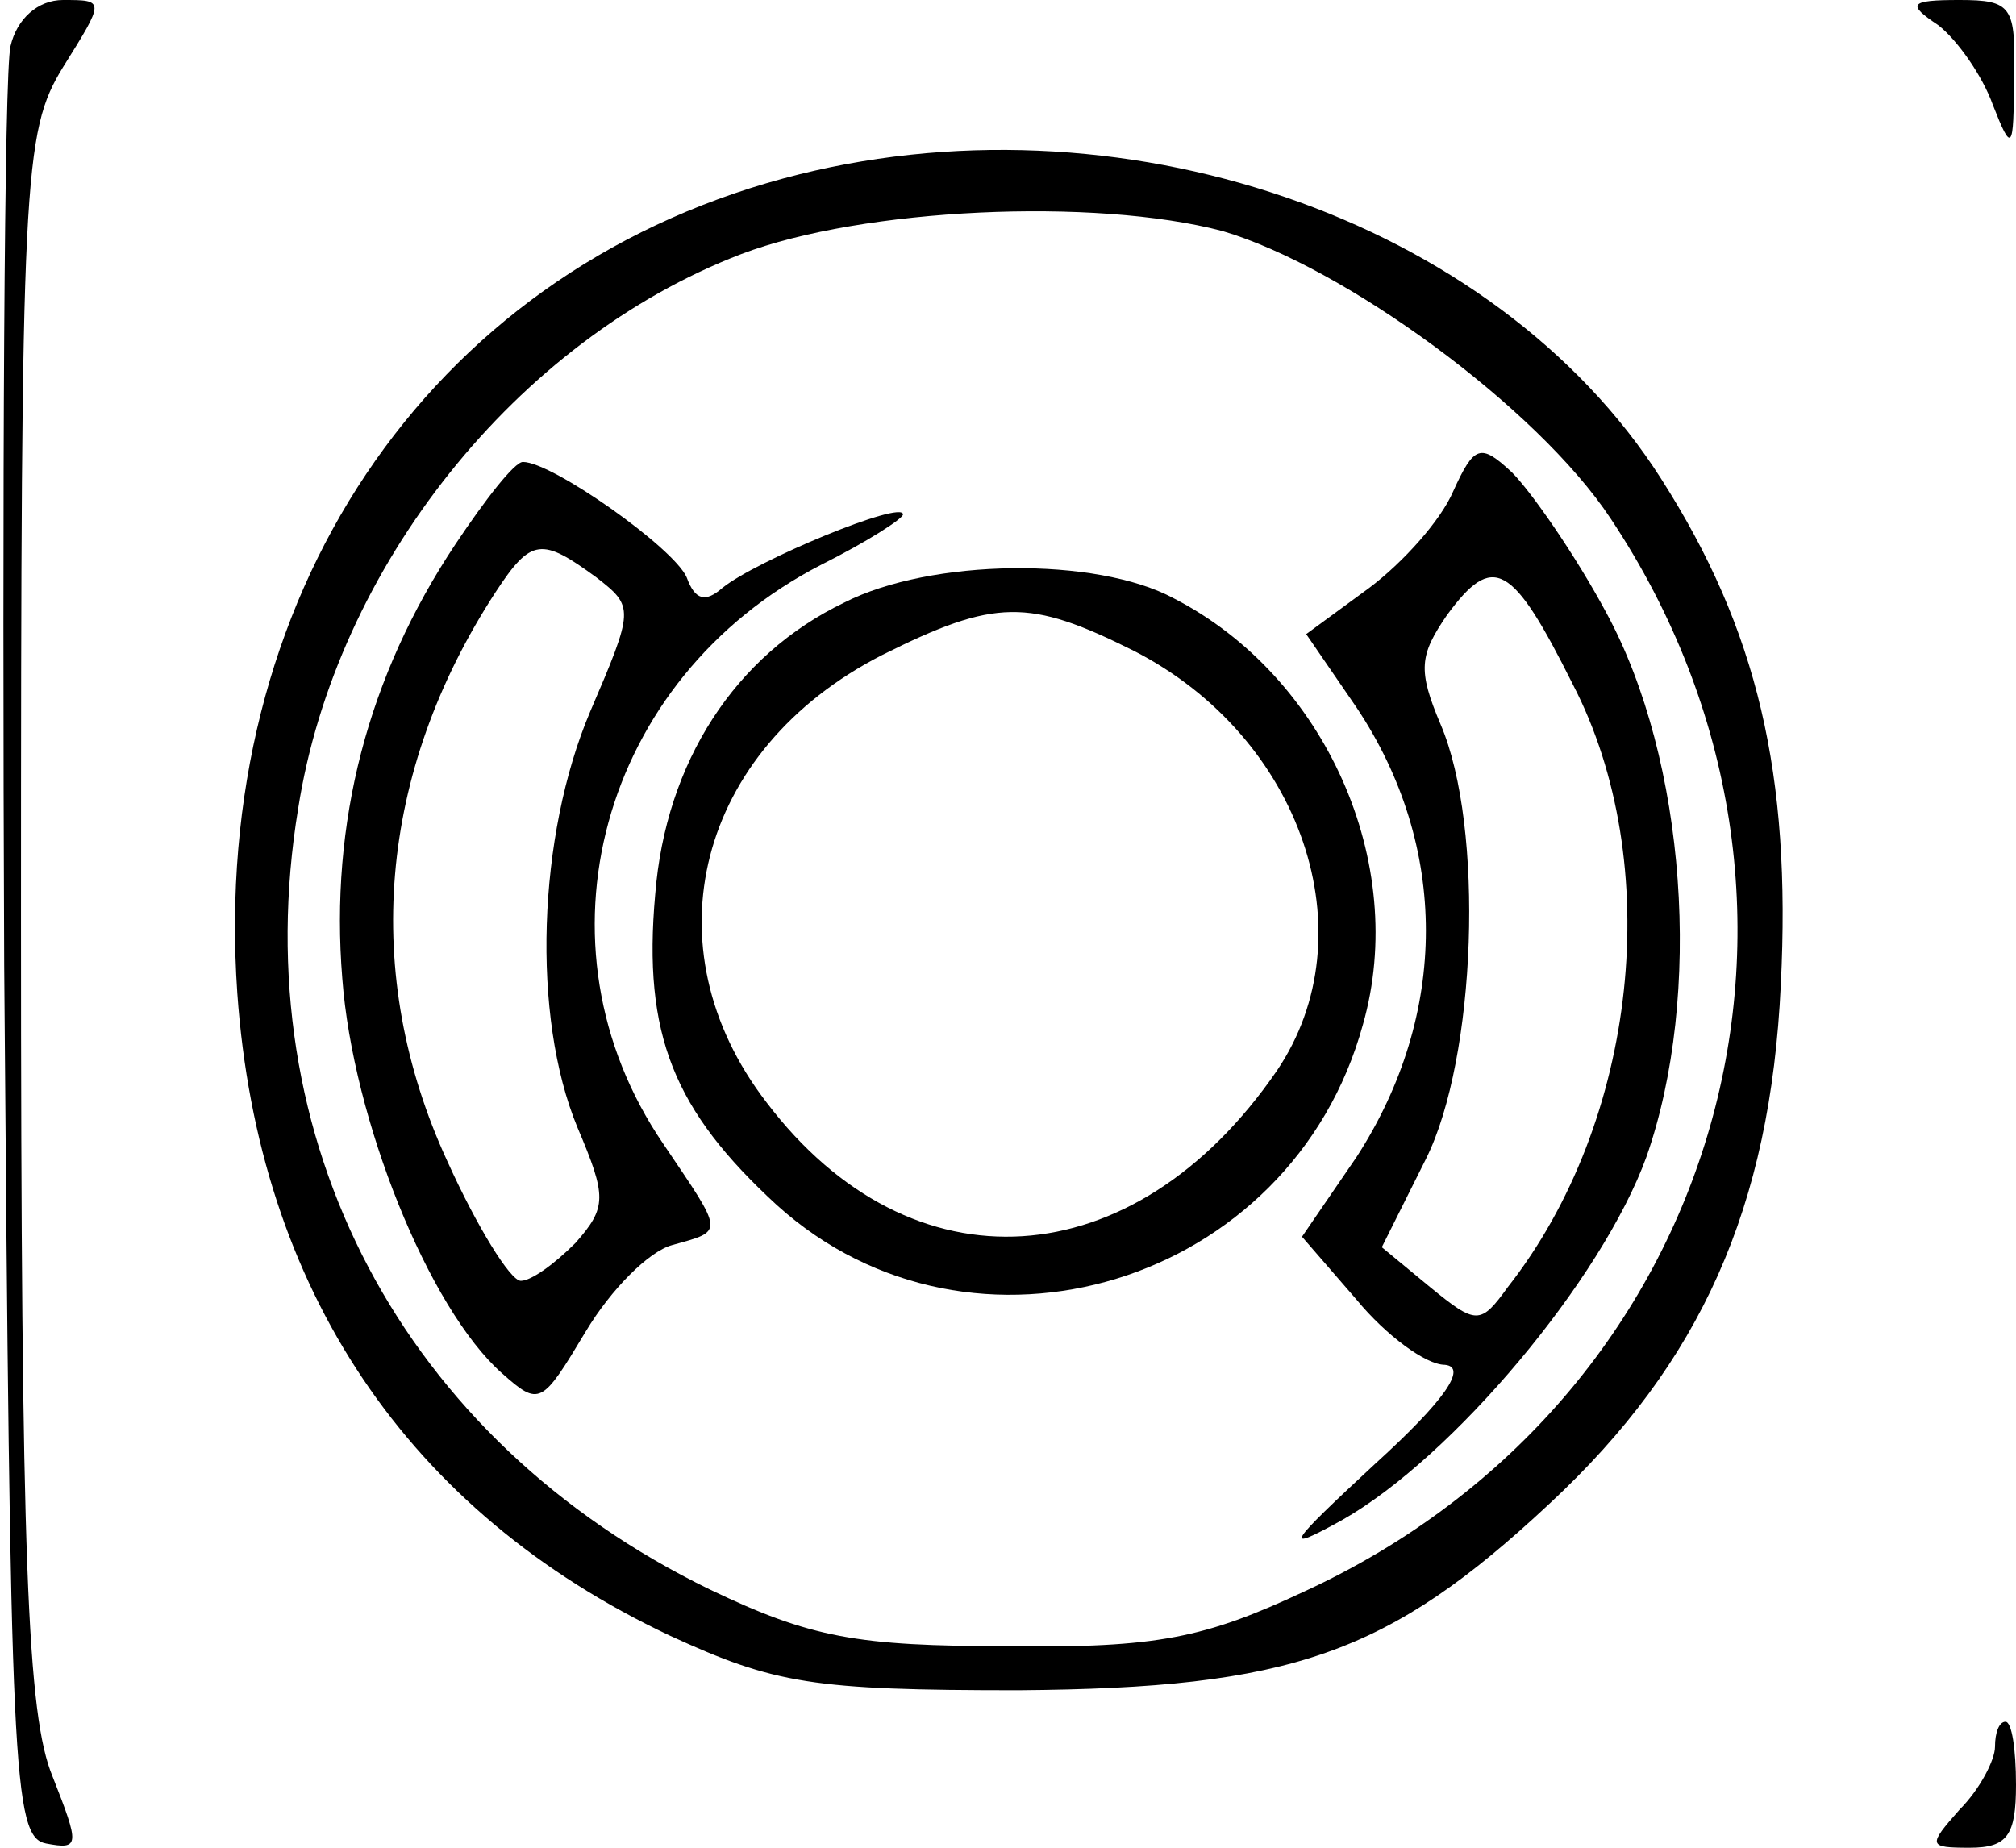 <?xml version="1.0" standalone="no"?>
<!DOCTYPE svg PUBLIC "-//W3C//DTD SVG 20010904//EN"
 "http://www.w3.org/TR/2001/REC-SVG-20010904/DTD/svg10.dtd">
<svg version="1.0" xmlns="http://www.w3.org/2000/svg"
 width="96pt" height="88pt" viewBox="0 0 96 88"
 preserveAspectRatio="xMidYMid meet">
<g transform="translate(0,88) scale(0.1,-0.1)"
fill="#000000" stroke="none">
<path d="M5 858 c-3 -13 -4 -210 -3 -438 3 -384 4 -415 20 -418 16 -3 16 -1 3
32 -12 29 -15 102 -15 408 0 354 1 375 20 406 20 32 20 32 0 32 -12 0 -22 -9
-25 -22z"/>
<path d="M923 868 c9 -7 21 -24 26 -38 9 -23 10 -22 10 13 1 34 -1 37 -26 37
-24 0 -25 -2 -10 -12z"/>
<path d="M373 795 c-170 -46 -273 -200 -260 -388 10 -141 81 -247 206 -306 50
-23 68 -26 166 -26 130 1 176 17 253 89 72 67 105 141 110 247 5 100 -11 169
-57 241 -79 124 -259 186 -418 143z m209 -25 c58 -17 150 -84 185 -137 121
-182 54 -419 -146 -511 -47 -22 -70 -27 -141 -26 -72 0 -94 4 -142 27 -146 71
-222 214 -196 372 18 115 104 223 211 264 58 22 168 27 229 11z"/>
<path d="M692 646 c-6 -14 -24 -34 -40 -46 l-30 -22 24 -35 c44 -66 44 -146 0
-214 l-26 -38 26 -30 c14 -17 33 -31 42 -31 11 -1 0 -17 -33 -47 -42 -39 -45
-43 -16 -27 53 30 124 115 145 173 27 77 19 189 -19 259 -15 28 -36 58 -45 67
-15 14 -18 13 -28 -9z m57 -92 c44 -85 31 -208 -31 -287 -13 -18 -15 -18 -37
0 l-23 19 21 42 c24 48 28 158 7 207 -11 26 -10 33 3 52 22 30 31 25 60 -33z"/>
<path d="M217 621 c-42 -63 -60 -133 -54 -207 5 -67 41 -157 76 -188 18 -16
19 -15 40 20 12 20 30 38 41 41 25 7 25 5 -4 48 -65 95 -30 222 75 276 22 11
39 22 39 24 0 7 -70 -22 -86 -35 -8 -7 -13 -6 -17 5 -6 14 -64 55 -78 55 -4 0
-18 -18 -32 -39z m67 -16 c18 -14 18 -15 -3 -64 -25 -59 -28 -145 -6 -198 14
-33 14 -38 -1 -55 -10 -10 -21 -18 -26 -18 -5 0 -21 26 -35 57 -41 89 -33 185
23 271 17 26 22 26 48 7z"/>
<path d="M402 593 c-52 -25 -85 -76 -90 -139 -6 -67 9 -103 58 -148 93 -84
245 -38 279 86 22 77 -18 166 -90 203 -37 20 -116 19 -157 -2z m138 -23 c80
-41 112 -135 68 -200 -68 -99 -174 -106 -243 -15 -57 74 -33 168 55 213 54 27
70 27 120 2z"/>
<path d="M950 48 c0 -6 -7 -20 -17 -30 -15 -17 -15 -18 5 -18 18 0 22 6 22 30
0 17 -2 30 -5 30 -3 0 -5 -5 -5 -12z"/>
</g>
</svg>

